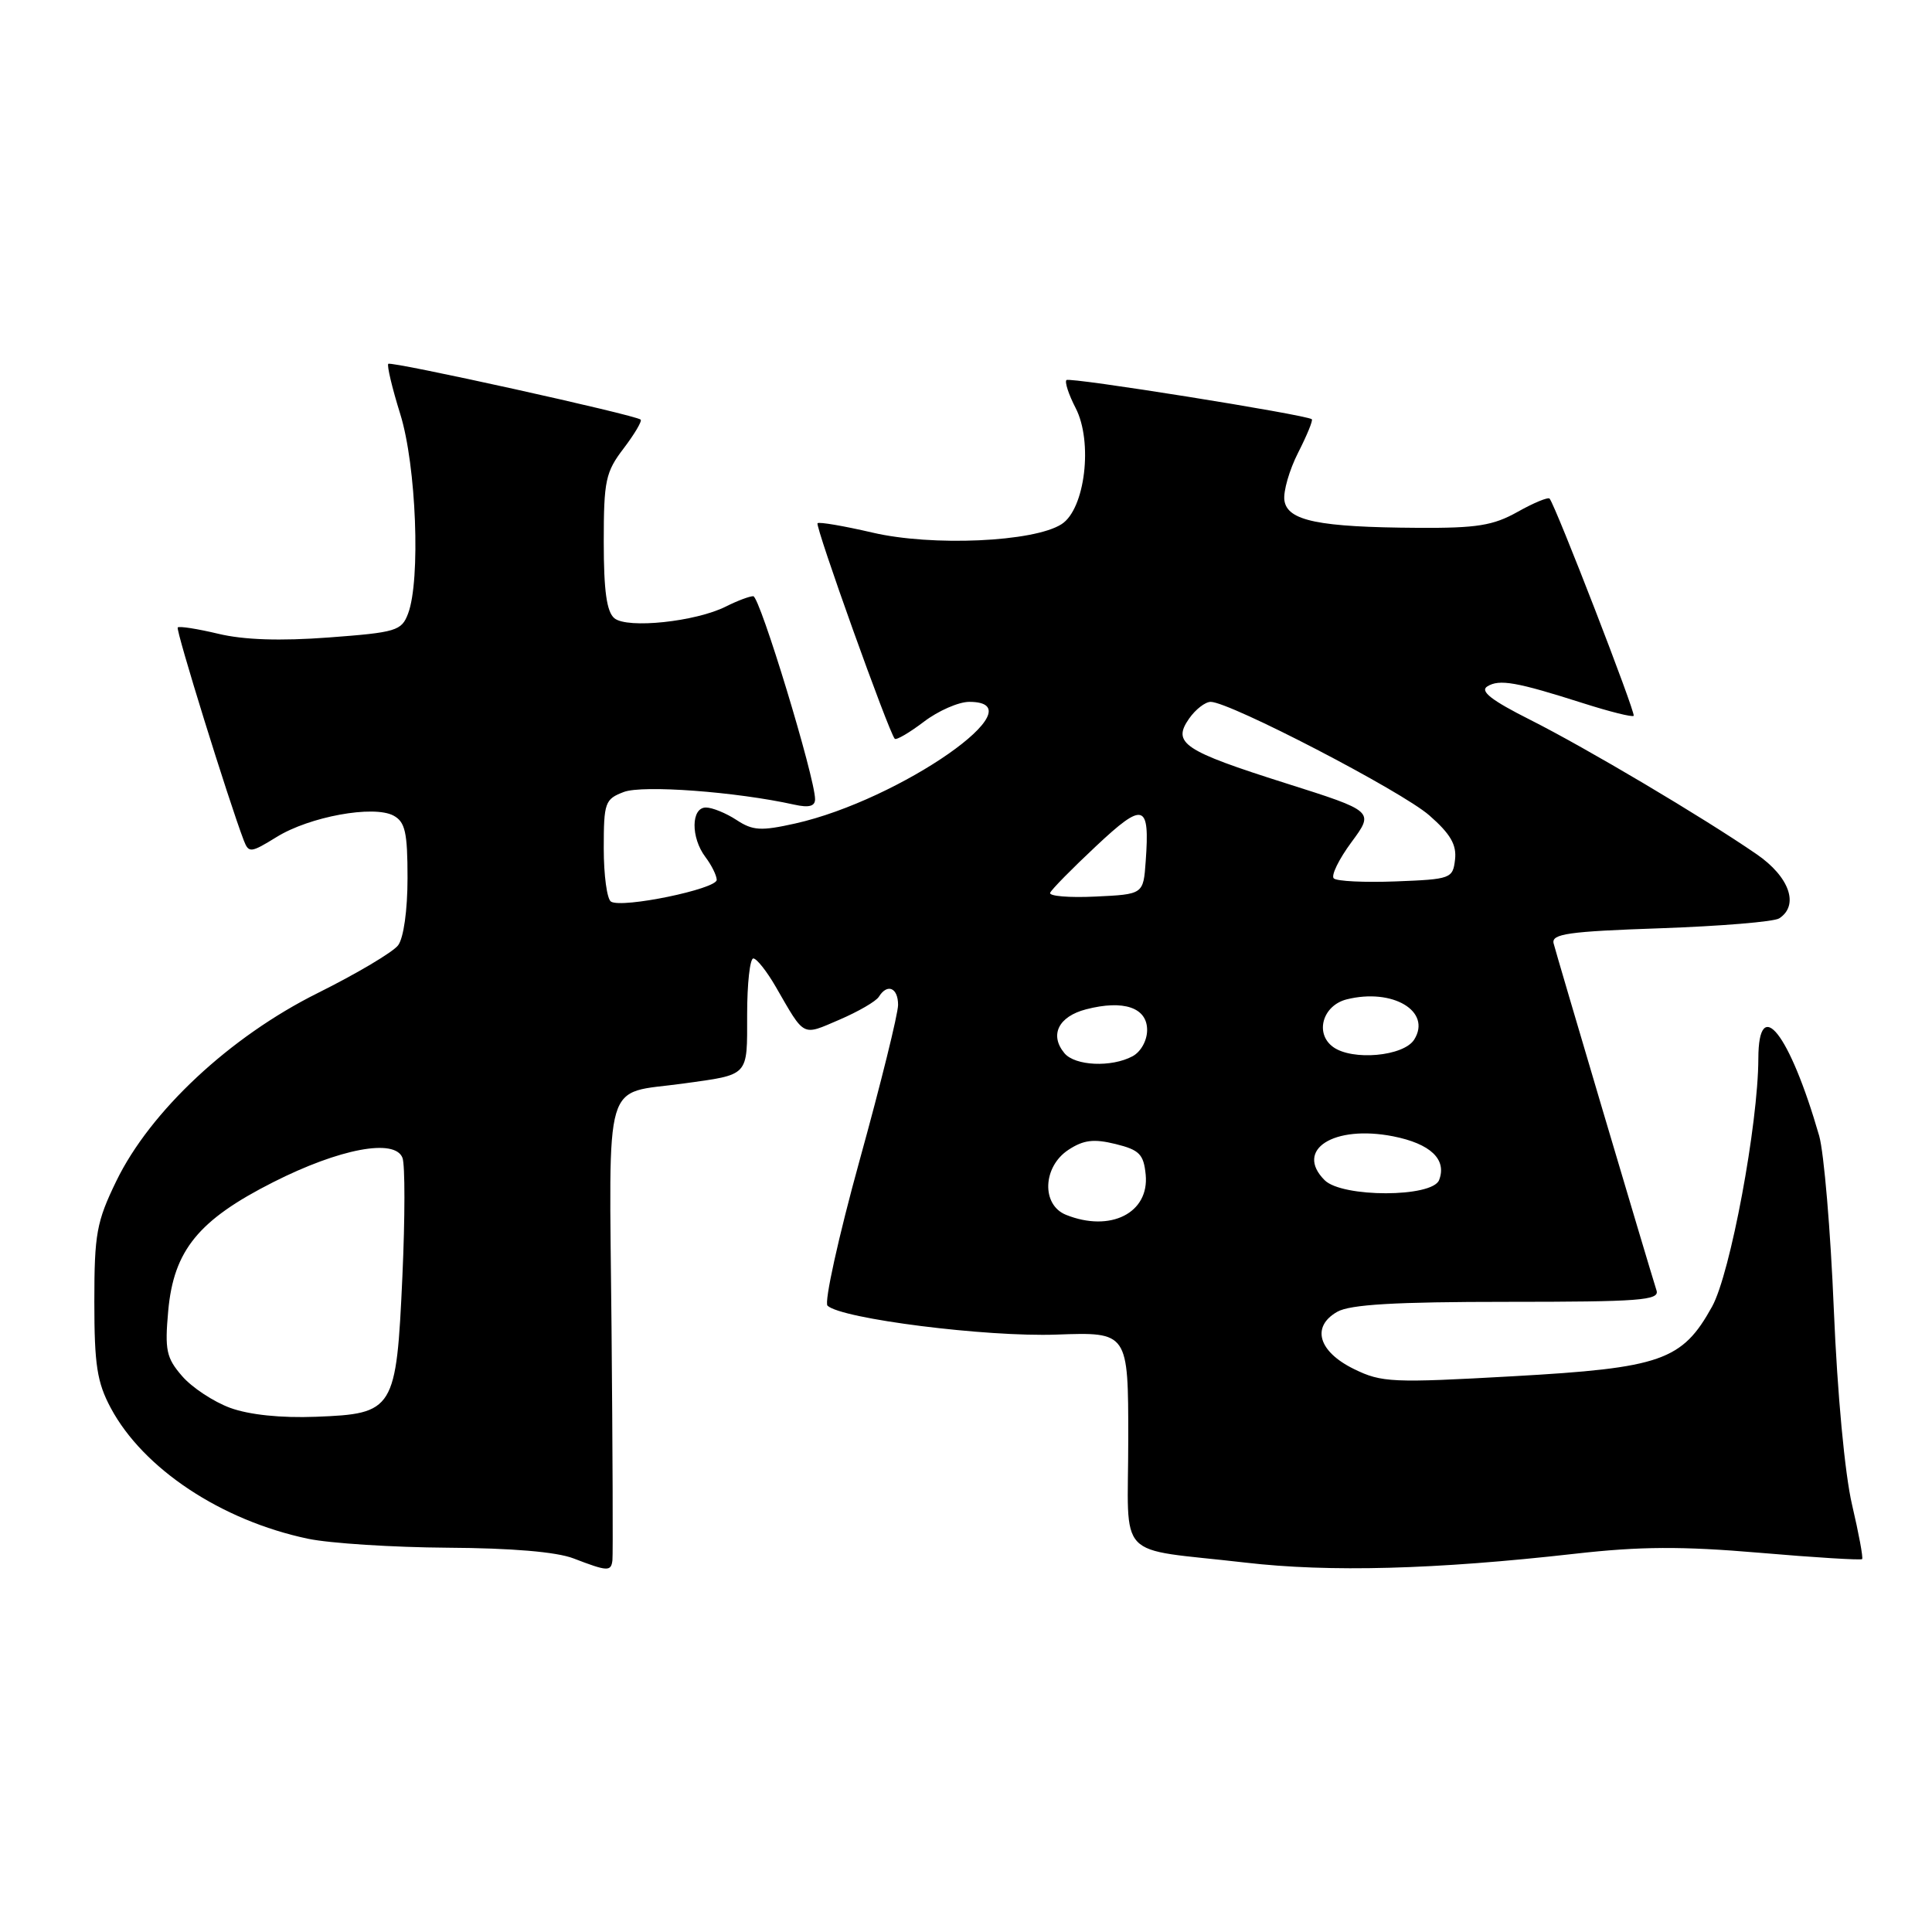 <?xml version="1.0" encoding="UTF-8" standalone="no"?>
<!DOCTYPE svg PUBLIC "-//W3C//DTD SVG 1.1//EN" "http://www.w3.org/Graphics/SVG/1.1/DTD/svg11.dtd" >
<svg xmlns="http://www.w3.org/2000/svg" xmlns:xlink="http://www.w3.org/1999/xlink" version="1.1" viewBox="0 0 256 256">
 <g >
 <path fill="currentColor"
d=" M 81.15 206.75 C 81.23 206.06 81.18 192.12 81.03 175.77 C 80.72 141.96 79.81 145.06 90.50 143.58 C 99.35 142.35 99.00 142.73 99.00 134.43 C 99.00 130.34 99.37 127.00 99.82 127.00 C 100.26 127.00 101.60 128.69 102.79 130.75 C 106.69 137.51 106.22 137.26 111.22 135.12 C 113.73 134.04 116.08 132.68 116.45 132.08 C 117.57 130.27 119.00 130.87 119.00 133.15 C 119.00 134.34 116.71 143.61 113.90 153.76 C 111.10 163.90 109.19 172.57 109.65 173.01 C 111.49 174.75 130.70 177.18 140.00 176.84 C 149.50 176.50 149.50 176.50 149.50 190.68 C 149.50 207.11 147.54 205.03 165.00 207.05 C 176.17 208.35 190.19 207.97 208.68 205.88 C 217.36 204.90 222.81 204.87 233.15 205.75 C 240.46 206.38 246.58 206.75 246.74 206.59 C 246.90 206.43 246.30 203.20 245.41 199.40 C 244.45 195.32 243.46 184.73 242.99 173.50 C 242.56 163.05 241.68 152.70 241.05 150.50 C 237.13 136.92 233.01 131.68 232.99 140.25 C 232.97 148.97 229.28 168.77 226.86 173.13 C 222.90 180.29 220.14 181.26 200.49 182.36 C 184.50 183.26 183.07 183.20 179.42 181.41 C 174.69 179.10 173.72 175.80 177.19 173.82 C 178.89 172.85 184.86 172.50 199.74 172.50 C 217.27 172.50 219.91 172.30 219.50 171.00 C 218.25 167.03 206.18 126.31 205.86 125.00 C 205.56 123.74 207.78 123.42 220.00 123.00 C 227.97 122.72 235.06 122.14 235.75 121.69 C 238.44 119.95 237.11 116.17 232.75 113.18 C 225.61 108.27 210.22 99.14 202.76 95.38 C 197.61 92.79 196.06 91.58 197.08 90.95 C 198.68 89.96 200.93 90.36 209.81 93.19 C 213.29 94.30 216.28 95.05 216.47 94.85 C 216.78 94.53 206.15 67.07 205.33 66.07 C 205.14 65.84 203.23 66.62 201.10 67.82 C 197.86 69.64 195.70 69.99 187.86 69.94 C 174.72 69.86 170.58 69.01 170.19 66.31 C 170.02 65.13 170.84 62.28 172.01 59.98 C 173.18 57.68 174.00 55.69 173.82 55.55 C 173.06 54.95 141.72 49.94 141.31 50.36 C 141.06 50.61 141.60 52.27 142.52 54.05 C 144.85 58.54 143.78 67.45 140.67 69.45 C 137.01 71.82 123.49 72.42 115.60 70.57 C 111.81 69.69 108.54 69.13 108.33 69.33 C 107.97 69.69 117.79 97.10 118.56 97.89 C 118.77 98.10 120.50 97.09 122.41 95.64 C 124.31 94.19 127.02 93.00 128.43 93.00 C 137.90 93.00 119.28 106.00 105.36 109.12 C 100.83 110.13 99.75 110.07 97.59 108.65 C 96.20 107.74 94.38 107.00 93.54 107.00 C 91.56 107.00 91.52 110.98 93.47 113.56 C 94.28 114.63 94.95 115.98 94.97 116.58 C 95.00 117.79 82.44 120.39 80.96 119.47 C 80.43 119.15 80.00 115.97 80.00 112.42 C 80.00 106.33 80.16 105.89 82.66 104.94 C 85.17 103.99 97.55 104.91 105.25 106.62 C 107.18 107.05 108.00 106.84 108.00 105.90 C 108.00 103.06 100.68 79.00 99.81 79.00 C 99.31 79.00 97.69 79.61 96.20 80.36 C 92.20 82.38 83.12 83.34 81.41 81.92 C 80.39 81.08 80.00 78.28 80.00 71.81 C 80.00 63.68 80.24 62.55 82.64 59.41 C 84.09 57.50 85.10 55.79 84.89 55.60 C 84.19 54.98 51.84 47.83 51.45 48.21 C 51.25 48.42 51.96 51.42 53.04 54.88 C 55.16 61.69 55.75 76.89 54.07 81.31 C 53.21 83.59 52.50 83.80 43.55 84.47 C 37.12 84.95 32.30 84.79 28.93 83.98 C 26.16 83.32 23.74 82.94 23.55 83.14 C 23.26 83.45 30.28 106.07 32.31 111.38 C 32.96 113.05 33.23 113.02 36.65 110.91 C 41.02 108.20 49.49 106.66 52.14 108.07 C 53.69 108.91 54.00 110.27 54.00 116.34 C 54.00 120.62 53.48 124.30 52.75 125.26 C 52.06 126.17 47.27 129.01 42.09 131.59 C 30.48 137.37 19.91 147.23 15.41 156.50 C 12.79 161.90 12.50 163.49 12.50 172.50 C 12.50 180.86 12.86 183.17 14.68 186.57 C 18.99 194.62 29.32 201.47 40.80 203.89 C 43.71 204.50 52.04 205.03 59.30 205.08 C 67.80 205.13 73.75 205.63 76.00 206.50 C 80.50 208.23 80.97 208.26 81.15 206.75 Z  M 30.50 186.55 C 28.30 185.74 25.43 183.85 24.13 182.34 C 22.04 179.93 21.82 178.91 22.29 173.69 C 23.02 165.67 26.30 161.65 36.21 156.64 C 45.00 152.19 52.33 150.81 53.33 153.42 C 53.68 154.32 53.67 161.38 53.32 169.12 C 52.51 186.88 52.23 187.33 41.86 187.73 C 37.21 187.91 33.03 187.47 30.50 186.55 Z  M 141.25 160.97 C 137.97 159.65 138.16 154.60 141.57 152.36 C 143.58 151.04 144.93 150.88 147.82 151.59 C 150.98 152.37 151.54 152.94 151.81 155.65 C 152.30 160.73 147.13 163.33 141.25 160.97 Z  M 175.52 156.38 C 171.50 152.36 176.72 149.02 184.61 150.57 C 189.55 151.55 191.74 153.63 190.69 156.36 C 189.80 158.69 177.84 158.70 175.52 156.38 Z  M 141.04 139.55 C 139.04 137.14 140.25 134.69 143.91 133.74 C 148.89 132.45 152.00 133.51 152.00 136.48 C 152.00 137.88 151.17 139.37 150.07 139.96 C 147.27 141.46 142.44 141.24 141.04 139.55 Z  M 176.63 138.72 C 174.19 136.93 175.26 133.22 178.45 132.42 C 184.53 130.90 189.74 134.00 187.39 137.75 C 186.00 139.97 179.18 140.59 176.63 138.72 Z  M 139.15 118.30 C 139.34 117.85 142.08 115.07 145.23 112.12 C 151.56 106.18 152.37 106.43 151.81 114.14 C 151.50 118.50 151.50 118.50 145.15 118.80 C 141.66 118.97 138.96 118.74 139.15 118.30 Z  M 176.73 116.39 C 176.35 116.02 177.40 113.86 179.07 111.60 C 182.10 107.50 182.10 107.50 170.36 103.78 C 156.80 99.48 155.29 98.47 157.56 95.22 C 158.41 94.00 159.70 93.00 160.42 93.00 C 162.95 93.00 185.75 104.84 189.40 108.05 C 192.19 110.49 193.03 111.94 192.80 113.90 C 192.51 116.41 192.25 116.51 184.96 116.79 C 180.81 116.95 177.10 116.77 176.73 116.39 Z "/>
</g>
</svg>